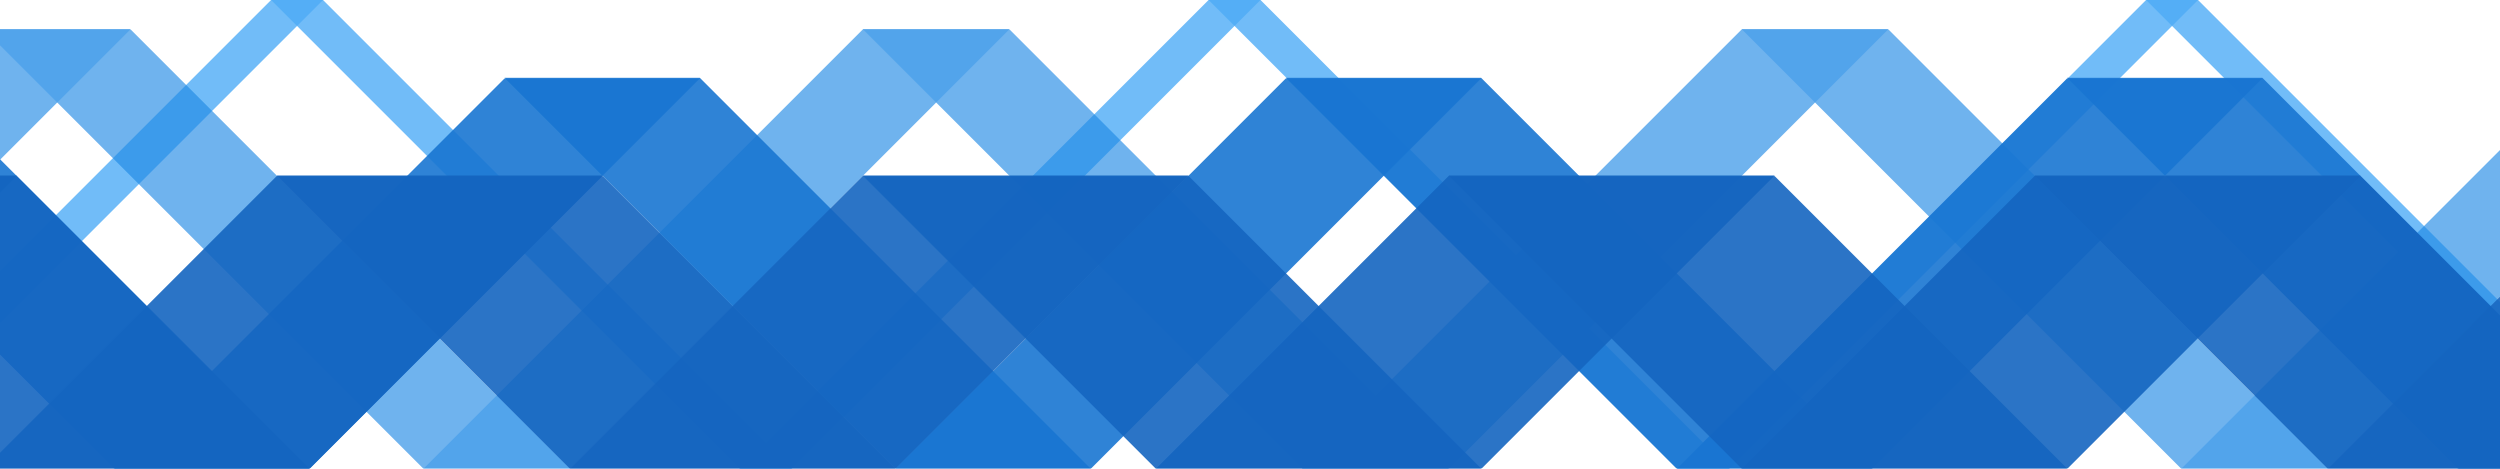 <?xml version="1.0" encoding="UTF-8" standalone="no"?>
<!-- Created with Inkscape (http://www.inkscape.org/) -->

<svg
  height="360"
  id="svg8"
  inkscape:export-filename="stripes.png"
  inkscape:export-xdpi="96"
  inkscape:export-ydpi="96"
  inkscape:version="0.92.3 (2405546, 2018-03-11)"
  sodipodi:docname="stripes.svg"
  version="1.1"
  viewBox="0 0 508 95.25"
  width="1920"
  xmlns="http://www.w3.org/2000/svg"
  xmlns:cc="http://creativecommons.org/ns#"
  xmlns:dc="http://purl.org/dc/elements/1.1/"
  xmlns:inkscape="http://www.inkscape.org/namespaces/inkscape"
  xmlns:rdf="http://www.w3.org/1999/02/22-rdf-syntax-ns#"
  xmlns:sodipodi="http://sodipodi.sourceforge.net/DTD/sodipodi-0.dtd"
  xmlns:xlink="http://www.w3.org/1999/xlink">
  <sodipodi:namedview
    bordercolor="#666666"
    borderlayer="true"
    borderopacity="1.0"
    id="base"
    inkscape:current-layer="g8835"
    inkscape:cx="286.4818"
    inkscape:cy="-2.3976387"
    inkscape:document-units="px"
    inkscape:pagecheckerboard="false"
    inkscape:pageopacity="0.0"
    inkscape:pageshadow="2"
    inkscape:snap-global="false"
    inkscape:snap-others="false"
    inkscape:window-height="1024"
    inkscape:window-maximized="1"
    inkscape:window-width="1920"
    inkscape:window-x="0"
    inkscape:window-y="27"
    inkscape:zoom="0.50000001"
    pagecolor="#ffffff"
    showgrid="false"
    units="px"/>
  <defs
    id="defs2">
    <filter
      id="filter1181"
      inkscape:label="Drop Shadow"
      style="color-interpolation-filters:sRGB;">
      <feFlood
        flood-color="rgb(0,0,0)"
        flood-opacity="0.498"
        id="feFlood1171"
        result="flood"/>
      <feComposite
        id="feComposite1173"
        in="flood"
        in2="SourceGraphic"
        operator="in"
        result="composite1"/>
      <feGaussianBlur
        id="feGaussianBlur1175"
        in="composite1"
        result="blur"
        stdDeviation="1"/>
      <feOffset
        dx="0"
        dy="0"
        id="feOffset1177"
        result="offset"/>
      <feComposite
        id="feComposite1179"
        in="SourceGraphic"
        in2="offset"
        operator="over"
        result="composite2"/>
    </filter>
    <filter
      id="filter1193"
      inkscape:label="Drop Shadow"
      style="color-interpolation-filters:sRGB;">
      <feFlood
        flood-color="rgb(0,0,0)"
        flood-opacity="0.498"
        id="feFlood1183"
        result="flood"/>
      <feComposite
        id="feComposite1185"
        in="flood"
        in2="SourceGraphic"
        operator="in"
        result="composite1"/>
      <feGaussianBlur
        id="feGaussianBlur1187"
        in="composite1"
        result="blur"
        stdDeviation="1"/>
      <feOffset
        dx="0"
        dy="0"
        id="feOffset1189"
        result="offset"/>
      <feComposite
        id="feComposite1191"
        in="SourceGraphic"
        in2="offset"
        operator="over"
        result="composite2"/>
    </filter>
    <filter
      id="filter1205"
      inkscape:label="Drop Shadow"
      style="color-interpolation-filters:sRGB;">
      <feFlood
        flood-color="rgb(0,0,0)"
        flood-opacity="0.498"
        id="feFlood1195"
        result="flood"/>
      <feComposite
        id="feComposite1197"
        in="flood"
        in2="SourceGraphic"
        operator="in"
        result="composite1"/>
      <feGaussianBlur
        id="feGaussianBlur1199"
        in="composite1"
        result="blur"
        stdDeviation="1"/>
      <feOffset
        dx="0"
        dy="0"
        id="feOffset1201"
        result="offset"/>
      <feComposite
        id="feComposite1203"
        in="SourceGraphic"
        in2="offset"
        operator="over"
        result="composite2"/>
    </filter>
    <filter
      id="filter1217"
      inkscape:label="Drop Shadow"
      style="color-interpolation-filters:sRGB;">
      <feFlood
        flood-color="rgb(0,0,0)"
        flood-opacity="0.498"
        id="feFlood1207"
        result="flood"/>
      <feComposite
        id="feComposite1209"
        in="flood"
        in2="SourceGraphic"
        operator="in"
        result="composite1"/>
      <feGaussianBlur
        id="feGaussianBlur1211"
        in="composite1"
        result="blur"
        stdDeviation="1"/>
      <feOffset
        dx="0"
        dy="0"
        id="feOffset1213"
        result="offset"/>
      <feComposite
        id="feComposite1215"
        in="SourceGraphic"
        in2="offset"
        operator="over"
        result="composite2"/>
    </filter>
  </defs>
  <g
     id="layer1"
     inkscape:groupmode="layer"
     inkscape:label="Layer 1"
     transform="translate(0,-201.75)">
    <g
       id="g8835"
       style="fill:#452289;fill-opacity:1;stroke:none"
       transform="translate(-14.983,-105.303)">
      <rect
         height="95.25"
         id="stripes"
         style="opacity:1;fill:#ffffff;fill-opacity:1;stroke:none;stroke-width:7.991;stroke-miterlimit:4;stroke-dasharray:none;stroke-dashoffset:0;stroke-opacity:1;paint-order:stroke fill markers"
         width="508"
         x="14.983"
         y="307.053"
         inkscape:label="#rect1051"
         inkscape:export-filename="./stripes.png"
         inkscape:export-xdpi="96"
         inkscape:export-ydpi="96" />
      <g
        id="g1107"
        style="opacity:0.8;filter:url(#filter1217)"
        transform="matrix(1.25,0,0,1.25,-79.494,-100.576)">
        <rect
           height="107.781"
           id="rect993"
           style="opacity:0.8;fill:#2196f3;fill-opacity:1;stroke:none;stroke-width:0.54;stroke-miterlimit:4;stroke-dasharray:none;stroke-dashoffset:0;stroke-opacity:1;paint-order:stroke fill markers"
           transform="matrix(1,0,-0.707,-0.707,0,0)"
           width="8.441"
           x="-358.855"
           y="-569.038" />
        <use
           height="100%"
           id="use1075"
           transform="matrix(1,0,0,-1,76.2,728.407)"
           width="100%"
           x="0"
           xlink:href="#rect993"
           y="0" />
        <use
           height="100%"
           id="use1077"
           transform="translate(152.4)"
           width="100%"
           x="0"
           xlink:href="#rect993"
           y="0" />
        <use
           height="100%"
           id="use1079"
           transform="translate(152.4)"
           width="100%"
           x="0"
           xlink:href="#use1075"
           y="0" />
        <use
           height="100%"
           id="use1081"
           transform="translate(304.8)"
           width="100%"
           x="0"
           xlink:href="#rect993"
           y="0" />
        <use
           height="100%"
           id="use1083"
           transform="translate(304.8)"
           width="100%"
           x="0"
           xlink:href="#use1075"
           y="0" />
        <use
           height="100%"
           id="use1085"
           transform="translate(304.8)"
           width="100%"
           x="0"
           xlink:href="#use1077"
           y="0" />
        <use
           height="100%"
           id="use1087"
           transform="translate(304.8)"
           width="100%"
           x="0"
           xlink:href="#use1079"
           y="0" />
      </g>
      <g
        id="g1097"
        style="opacity:0.8;filter:url(#filter1205)"
        transform="matrix(1.25,0,0,1.25,-23.534,-100.576)">
        <rect
           height="101.028"
           id="rect981"
           style="opacity:0.8;fill:#1e88e5;fill-opacity:1;stroke:none;stroke-width:0.564;stroke-miterlimit:4;stroke-dasharray:none;stroke-dashoffset:0;stroke-opacity:1;paint-order:stroke fill markers"
           transform="matrix(1,0,-0.707,0.707,0,0)"
           width="23.812"
           x="359.078"
           y="467.915" />
        <use
           height="100%"
           id="use1057"
           transform="matrix(1,0,0,-1,71.438,733.169)"
           width="100%"
           x="0"
           xlink:href="#rect981"
           y="0" />
        <use
           height="100%"
           id="use1059"
           transform="translate(142.875)"
           width="100%"
           x="0"
           xlink:href="#rect981"
           y="0" />
        <use
           height="100%"
           id="use1061"
           transform="translate(142.875)"
           width="100%"
           x="0"
           xlink:href="#use1057"
           y="0" />
        <use
           height="100%"
           id="use1063"
           transform="translate(285.75)"
           width="100%"
           x="0"
           xlink:href="#rect981"
           y="0" />
        <use
           height="100%"
           id="use1065"
           transform="translate(285.75)"
           width="100%"
           x="0"
           xlink:href="#use1057"
           y="0" />
        <use
           height="100%"
           id="use1067"
           transform="translate(285.75)"
           width="100%"
           x="0"
           xlink:href="#use1059"
           y="0" />
        <use
           height="100%"
           id="use1069"
           transform="translate(285.75)"
           width="100%"
           x="0"
           xlink:href="#use1061"
           y="0" />
      </g>
      <g
        id="g906"
        style="filter:url(#filter1193)"
        transform="matrix(1.25,0,0,1.25,6.237,-100.576)">
        <rect
           height="89.803"
           id="rect879"
           style="opacity:0.9;fill:#1976d2;fill-opacity:1;stroke:none;stroke-width:0.501;stroke-miterlimit:4;stroke-dasharray:none;stroke-dashoffset:0;stroke-opacity:1;paint-order:stroke fill markers"
           transform="matrix(1,0,-0.707,-0.707,0,0)"
           width="31.75"
           x="-376.737"
           y="-568.943" />
        <use
           height="100%"
           id="use881"
           transform="matrix(1,0,0,-1,63.5,741.107)"
           width="100%"
           x="0"
           xlink:href="#rect879"
           y="0" />
        <use
           height="100%"
           id="use883"
           transform="translate(127)"
           width="100%"
           x="0"
           xlink:href="#rect879"
           y="0" />
        <use
           height="100%"
           id="use885"
           transform="translate(127)"
           width="100%"
           x="0"
           xlink:href="#use881"
           y="0" />
        <use
           height="100%"
           id="use887"
           transform="translate(254)"
           width="100%"
           x="0"
           xlink:href="#rect879"
           y="0" />
        <use
           height="100%"
           id="use889"
           transform="translate(254)"
           width="100%"
           x="0"
           xlink:href="#use881"
           y="0" />
        <use
           height="100%"
           id="use891"
           transform="translate(254)"
           width="100%"
           x="0"
           xlink:href="#use883"
           y="0" />
        <use
           height="100%"
           id="use893"
           transform="translate(254)"
           width="100%"
           x="0"
           xlink:href="#use885"
           y="0" />
        <use
           height="100%"
           id="use895"
           transform="translate(508)"
           width="100%"
           x="0"
           xlink:href="#rect879"
           y="0" />
      </g>
      <g
        id="g1318"
        style="filter:url(#filter1181)"
        transform="matrix(1.25,0,0,1.25,-46.685,-100.576)">
        <rect
           height="67.352"
           id="rect1274"
           style="opacity:0.9;fill:#1565c0;fill-opacity:1;stroke:none;stroke-width:0.576;stroke-miterlimit:4;stroke-dasharray:none;stroke-dashoffset:0;stroke-opacity:1;paint-order:stroke fill markers"
           transform="matrix(1,0,-0.707,0.707,0,0)"
           width="52.917"
           x="353.786"
           y="501.591" />
        <use
           height="100%"
           id="use1276"
           transform="matrix(1,0,0,-1,47.625,756.982)"
           width="100%"
           x="0"
           xlink:href="#rect1274"
           y="0" />
        <use
           height="100%"
           id="use1278"
           transform="translate(95.25)"
           width="100%"
           x="0"
           xlink:href="#rect1274"
           y="0" />
        <use
           height="100%"
           id="use1280"
           transform="translate(95.25)"
           width="100%"
           x="0"
           xlink:href="#use1276"
           y="0" />
        <use
           height="100%"
           id="use1282"
           transform="translate(190.5)"
           width="100%"
           x="0"
           xlink:href="#rect1274"
           y="0" />
        <use
           height="100%"
           id="use1284"
           transform="translate(190.5)"
           width="100%"
           x="0"
           xlink:href="#use1276"
           y="0" />
        <use
           height="100%"
           id="use1286"
           transform="translate(190.5)"
           width="100%"
           x="0"
           xlink:href="#use1278"
           y="0" />
        <use
           height="100%"
           id="use1288"
           transform="translate(190.5)"
           width="100%"
           x="0"
           xlink:href="#use1280"
           y="0" />
        <use
           height="100%"
           id="use1290"
           transform="translate(381)"
           width="100%"
           x="0"
           xlink:href="#rect1274"
           y="0" />
        <use
           height="100%"
           id="use1292"
           transform="translate(381)"
           width="100%"
           x="0"
           xlink:href="#use1276"
           y="0" />
        <use
           height="100%"
           id="use1294"
           transform="translate(381)"
           width="100%"
           x="0"
           xlink:href="#use1278"
           y="0" />
        <use
           height="100%"
           id="use1296"
           transform="translate(381)"
           width="100%"
           x="0"
           xlink:href="#use1280"
           y="0" />
      </g>
    </g>
  </g>
</svg>
